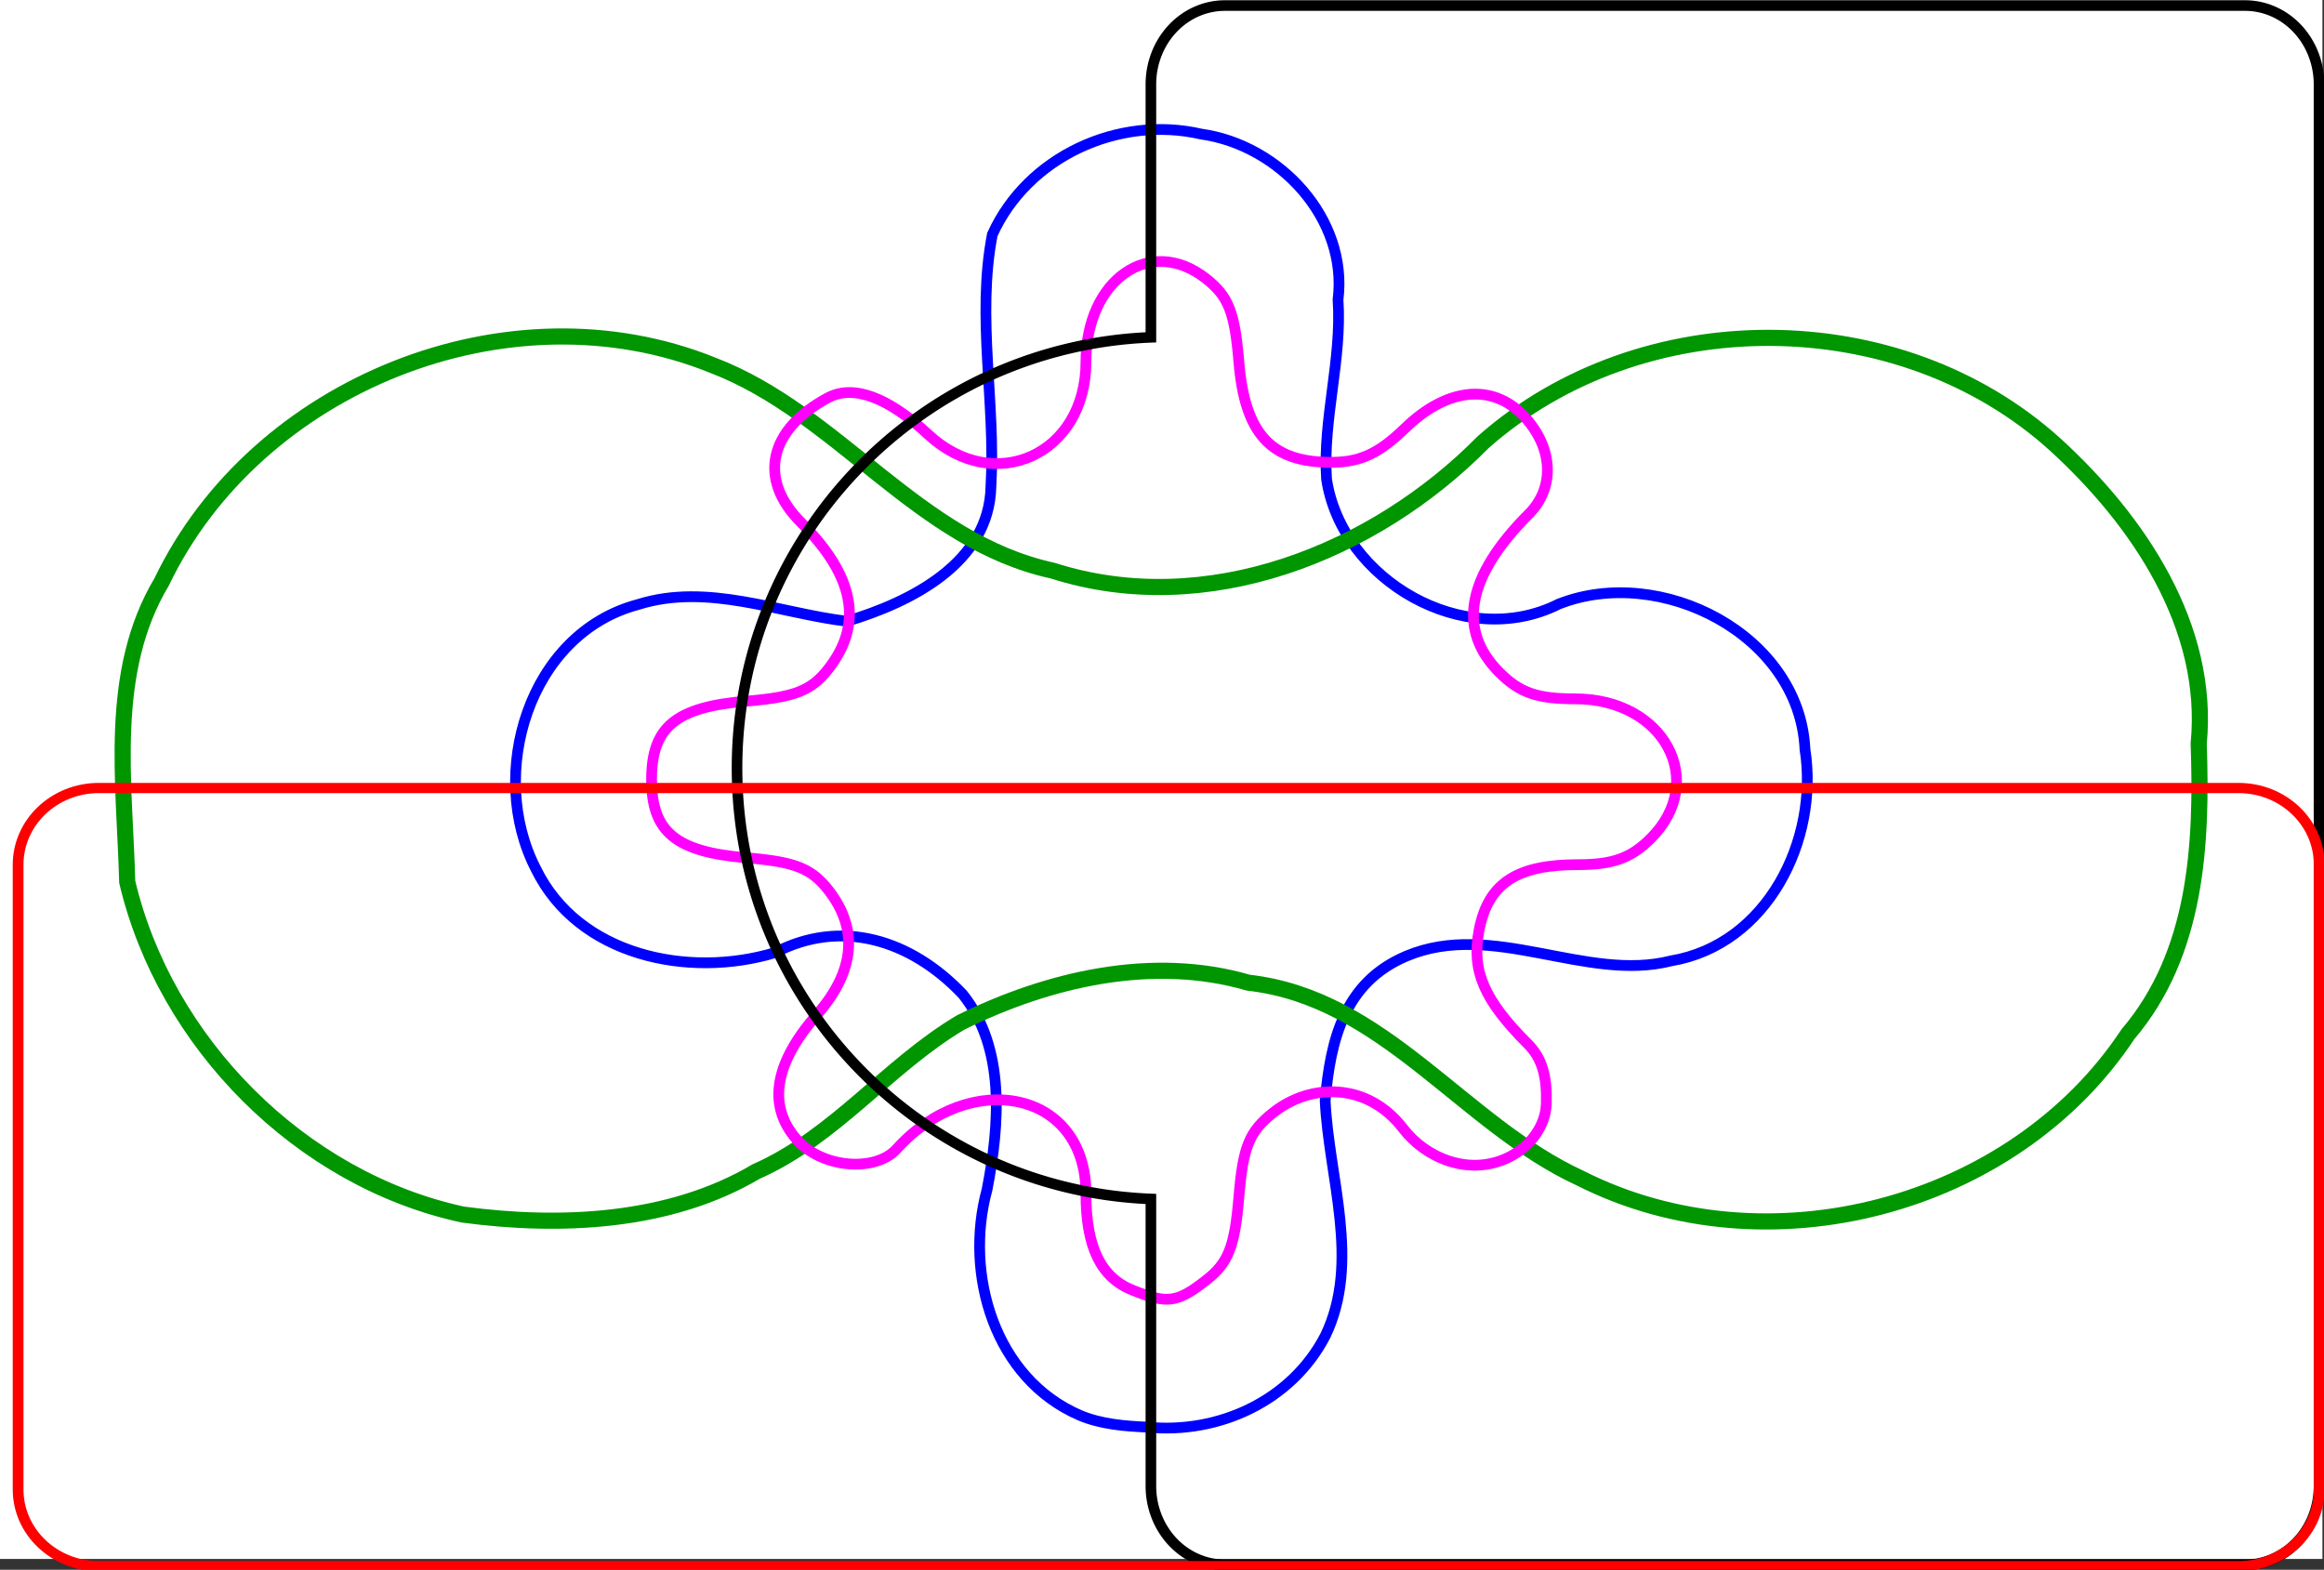 <?xml version="1.0" encoding="UTF-8" standalone="no"?>
<!-- Created with Inkscape (http://www.inkscape.org/) -->

<svg
   xmlns:dc="http://purl.org/dc/elements/1.1/"
   xmlns:cc="http://creativecommons.org/ns#"
   xmlns:rdf="http://www.w3.org/1999/02/22-rdf-syntax-ns#"
   xmlns:svg="http://www.w3.org/2000/svg"
   xmlns="http://www.w3.org/2000/svg"
   xmlns:sodipodi="http://sodipodi.sourceforge.net/DTD/sodipodi-0.dtd"
   xmlns:inkscape="http://www.inkscape.org/namespaces/inkscape"
   width="547.671"
   height="369.948"
   id="svg2"
   sodipodi:version="0.32"
   inkscape:version="0.48.3.1 r9886"
   version="1.0"
   sodipodi:docname="6waydiagram.svg">
  <rect width="100%" height="100%" fill="#333333" stroke="none"/>
  <defs
     id="defs4" />
  <sodipodi:namedview
     id="base"
     pagecolor="#ffffff"
     bordercolor="#666666"
     borderopacity="1.0"
     gridtolerance="10000"
     guidetolerance="10"
     objecttolerance="10"
     inkscape:pageopacity="0.0"
     inkscape:pageshadow="2"
     inkscape:zoom="1.979899"
     inkscape:cx="372.84036"
     inkscape:cy="193.91873"
     inkscape:document-units="px"
     inkscape:current-layer="layer1"
     inkscape:window-width="1853"
     inkscape:window-height="1027"
     inkscape:window-x="65"
     inkscape:window-y="24"
     showgrid="false"
     inkscape:window-maximized="0" />
  <g
     inkscape:label="Layer 1"
     inkscape:groupmode="layer"
     id="layer1"
     transform="translate(-266.937,-366.921)">
    <rect
       style="opacity:1;color:black;fill:white;fill-opacity:1;fill-rule:nonzero;stroke:none;stroke-width:1.975px;stroke-linecap:butt;stroke-linejoin:miter;marker:none;marker-start:none;marker-mid:none;marker-end:none;stroke-miterlimit:4;stroke-dasharray:none;stroke-dashoffset:0;stroke-opacity:1;visibility:visible;display:inline;overflow:visible"
       id="rect4170"
       width="547.303"
       height="367.402"
       x="266.937"
       y="366.921" />
    <path
       style="fill:none;stroke:blue;stroke-width:2.534;stroke-opacity:1"
       d="M 521.459,700.493 C 501.297,691.816 494.099,667.225 499.553,647.246 C 502.496,631.993 503.953,613.923 493.816,601.255 C 481.56,588.325 465.133,583.323 449.541,591.447 C 429.179,597.567 403.23,592.2 393.226,571.709 C 381.647,549.305 391.506,516.224 417.337,509.379 C 433.759,504.23 450.351,511.381 466.504,513.337 C 481.502,508.862 500.098,499.612 500.459,481.549 C 501.626,461.799 497.008,441.716 500.792,422.181 C 509.126,403.809 530.525,394.014 550.033,398.527 C 568.406,401.082 584.64,418.4 582.259,437.549 C 583.208,451.772 578.626,465.709 579.546,479.811 C 583.132,503.714 612.129,520.453 634.281,509.276 C 658.249,499.832 691.04,516.493 692.299,543.543 C 695.639,564.88 683.418,589.558 660.751,593.37 C 640.656,598.49 618.649,583.675 598.346,592.257 C 583.658,598.466 580.461,612.149 579.224,626.312 C 580.074,644.522 587.657,664.32 579.26,681.724 C 571.312,697.073 554.128,704.955 537.251,703.252 C 531.92,703.02 526.434,702.572 521.459,700.493 z "
       id="path9498"
       sodipodi:nodetypes="cccccccccccccccscccc" />
    <path
       style="fill:none;stroke:#009600;stroke-width:3.801;stroke-miterlimit:4;stroke-dasharray:none;stroke-opacity:1"
       d="M 376.005,653.16 C 337.743,644.892 305.86,612.639 296.919,574.759 C 296.307,551.171 292.283,525.359 305.046,504.034 C 327.361,457.512 386.85,433.575 434.909,452.999 C 464.593,464.362 483.117,494.445 515.053,501.417 C 551.213,512.972 590.723,497.231 616.454,471.132 C 653.655,438.2 714.455,438.302 751.306,471.723 C 770.807,489.546 787.767,514.528 785.081,542.164 C 785.913,565.944 784.615,591.614 768.409,610.645 C 741.329,651.58 683.155,666.745 639.373,644.603 C 611.648,631.87 593.23,602.134 561.133,598.515 C 538.497,591.921 513.948,597.692 493.323,607.893 C 476.074,618.139 463.759,634.798 445.12,643.028 C 424.663,655.116 398.997,656.232 376.005,653.16 z "
       id="path8609" />
    <path
       style="fill:none;stroke:fuchsia;stroke-width:2.534;stroke-opacity:1"
       d="M 551.329,668.511 C 556.427,664.502 557.923,660.651 558.884,649.073 C 559.867,637.214 561.301,633.661 566.91,629.189 C 575.735,622.152 589.174,621.912 597.599,632.894 C 602.904,639.81 613.178,644.265 622.537,639.636 C 627.605,637.129 631.179,632.228 631.338,627.066 C 631.533,620.737 630.415,616.378 626.981,612.944 C 616.646,602.609 613.691,595.752 615.475,586.243 C 617.633,574.74 624.818,570.697 638.819,570.697 C 647.07,570.697 651.307,569.163 655.992,564.478 C 669.432,551.037 659.129,531.618 638.14,531.618 C 629.168,531.618 625.085,530.196 620.288,525.399 C 610.234,515.346 612.581,502.7 627.217,488.064 C 633.244,482.038 633.038,473.004 626.708,465.705 C 619.268,457.127 608.248,457.952 598.035,467.851 C 591.862,473.834 587.442,475.875 580.656,475.875 C 566.423,475.875 560.296,469.201 558.882,452.157 C 557.913,440.47 556.445,436.757 551.147,432.589 C 538.031,422.272 522.852,432.793 522.852,452.199 C 522.852,473.999 501.291,483.875 485.608,469.259 C 476.205,460.496 467.984,457.491 462.072,460.655 C 448.071,468.148 445.509,479.844 455.646,489.982 C 468.36,502.696 470.468,513.995 462.107,524.623 C 458.122,529.69 454.239,531.218 442.975,532.152 C 426.186,533.544 420.486,538.226 420.486,550.622 C 420.486,563.018 426.186,567.7 442.975,569.092 C 454.239,570.026 458.122,571.555 462.107,576.621 C 469.319,585.789 468.429,595.816 459.502,605.984 C 449.443,617.441 447.76,627.348 454.523,635.293 C 460.485,642.297 473.237,643.234 478.235,637.711 C 495.537,618.592 522.852,623.806 522.852,648.225 C 522.852,660.737 526.322,667.953 533.786,670.96 C 542.077,674.301 544.377,673.98 551.329,668.511 z "
       id="path2376"
       sodipodi:nodetypes="csssssssssssssssssssssssssssssssc" />
    <path
       sodipodi:type="arc"
       style="opacity:1;color:black;fill:none;fill-opacity:1;fill-rule:nonzero;stroke:none;stroke-width:1px;stroke-linecap:butt;stroke-linejoin:miter;marker:none;marker-start:none;marker-mid:none;marker-end:none;stroke-miterlimit:4;stroke-dasharray:none;stroke-dashoffset:0;stroke-opacity:1;visibility:visible;display:inline;overflow:visible"
       id="path2378"
       sodipodi:cx="108.08632"
       sodipodi:cy="70.753784"
       sodipodi:rx="36.870567"
       sodipodi:ry="41.921329"
       d="m 144.957,70.754 c 0,23.153 -16.508,41.921 -36.871,41.921 -20.363,0 -36.871,-18.769 -36.871,-41.921 0,-23.153 16.508,-41.921 36.871,-41.921 20.363,0 36.871,18.769 36.871,41.921 z"
       transform="matrix(2.534,0,0,2.534,266.937,366.921)" />
    <path
       style="color:#000000;fill:none;stroke:#000000;stroke-width:2.5;stroke-linecap:butt;stroke-linejoin:miter;stroke-miterlimit:4;stroke-opacity:1;stroke-dasharray:none;stroke-dashoffset:0;marker:none;visibility:visible;display:inline;overflow:visible"
       d="M 288.625 1.312 A 17.429 18.562 0 0 0 271.219 19.844 L 271.219 79.5 C 216.997 81.652 173.688 126.282 173.688 181.031 C 173.688 235.781 216.997 280.41 271.219 282.562 L 271.219 350.25 A 17.429 18.562 0 0 0 288.625 368.781 L 529.125 368.781 A 17.429 18.562 0 0 0 546.5 350.25 L 546.5 19.844 A 17.429 18.562 0 0 0 529.125 1.312 L 288.625 1.312 z "
       transform="translate(266.937,366.921)"
       id="path3265" />
    <path
       sodipodi:type="inkscape:offset"
       inkscape:radius="7.5"
       inkscape:original="M 277.4375 439.1875 L 277.4375 500.3125 L 476.4375 500.3125 L 476.4375 439.1875 L 277.4375 439.1875 z "
       style="opacity:1;color:black;fill:none;fill-opacity:1;fill-rule:nonzero;stroke:red;stroke-width:1px;stroke-linecap:butt;stroke-linejoin:miter;marker:none;marker-start:none;marker-mid:none;marker-end:none;stroke-miterlimit:4;stroke-dasharray:none;stroke-dashoffset:0;stroke-opacity:1;visibility:visible;display:inline;overflow:visible"
       id="path6835"
       d="M 277.438,431.688 C 273.296,431.688 269.938,435.046 269.938,439.188 L 269.938,500.312 C 269.938,504.454 273.296,507.812 277.438,507.812 L 476.438,507.812 C 480.579,507.812 483.937,504.454 483.938,500.312 L 483.938,439.188 C 483.937,435.046 480.579,431.688 476.438,431.688 L 277.438,431.688 z "
       transform="matrix(2.534,0,0,2.409,-412.816,-487.299)" />
  </g>
</svg>
